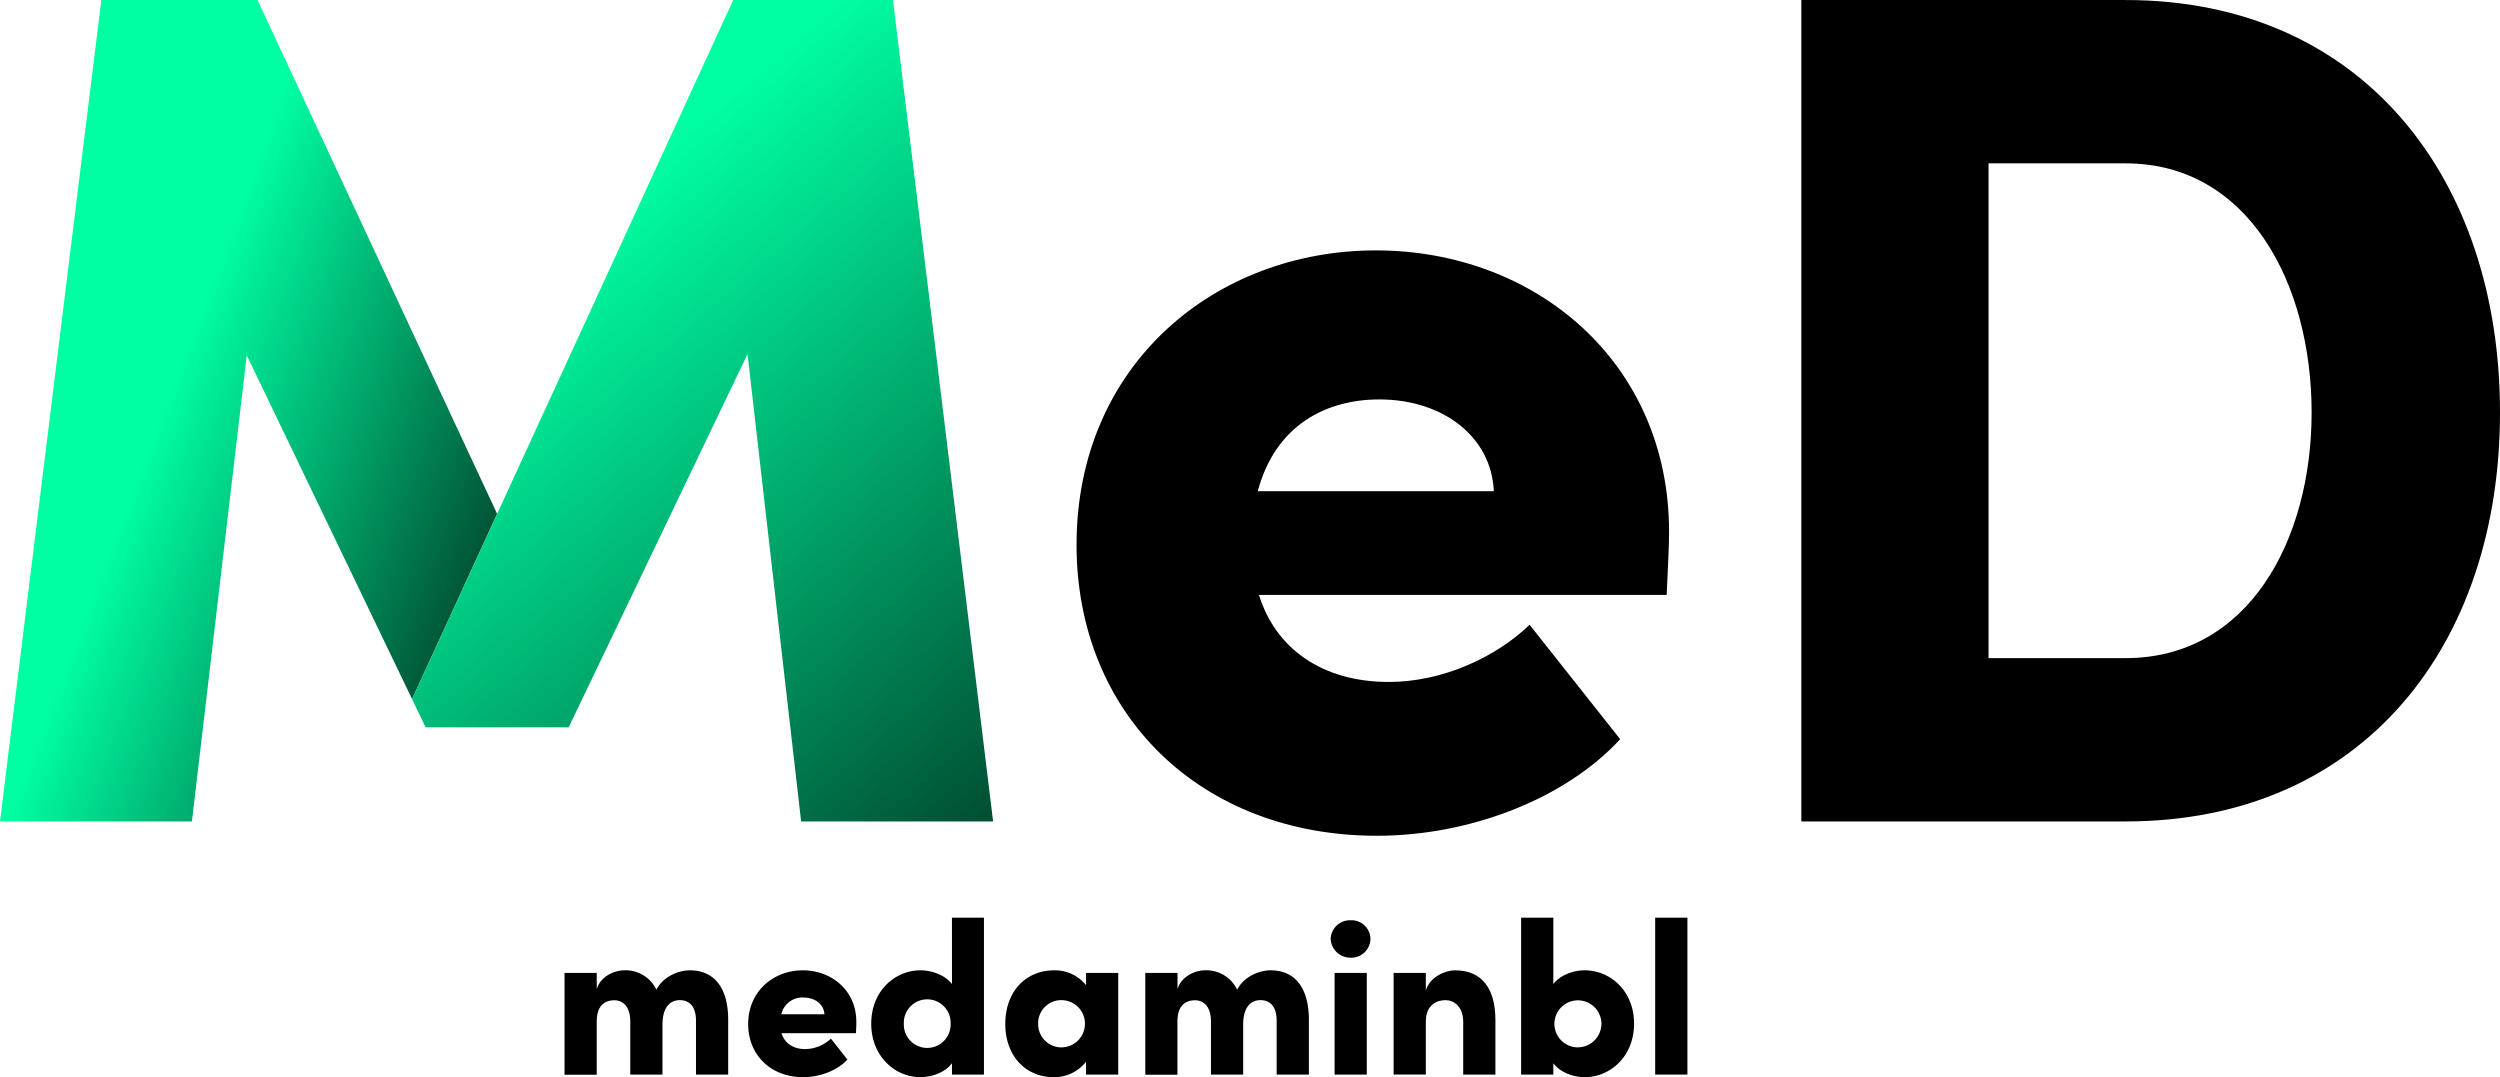 <svg id="Ebene_1" data-name="Ebene 1" xmlns="http://www.w3.org/2000/svg" xmlns:xlink="http://www.w3.org/1999/xlink" viewBox="0 0 759.21 327.12"><defs><style>.cls-1{fill:url(#Unbenannter_Verlauf_3);}.cls-2{fill:url(#Unbenannter_Verlauf_3-2);}</style><linearGradient id="Unbenannter_Verlauf_3" x1="47.44" y1="127.9" x2="197.32" y2="184.82" gradientUnits="userSpaceOnUse"><stop offset="0" stop-color="#00ffa3"/><stop offset="1"/></linearGradient><linearGradient id="Unbenannter_Verlauf_3-2" x1="168.42" y1="73.93" x2="376.79" y2="313.11" xlink:href="#Unbenannter_Verlauf_3"/></defs><polygon class="cls-1" points="150.97 156.06 125.14 212.31 74.94 107.91 58.28 249.47 0 249.47 30.77 0 78.21 0 150.97 156.06"/><polygon class="cls-2" points="301.59 249.47 243.29 249.47 227.01 107.54 172.7 220.87 129.25 220.87 125.14 212.31 150.97 156.06 177.41 98.52 222.67 0 271.18 0 301.59 249.47"/><path d="M689.33,569.43H565.51c5.07,16.3,19.19,26.43,39.46,26.43,15.93,0,32.23-7.24,42.73-17.37l27.51,34.75c-16.65,18.1-45.62,29.33-73.86,29.33-53.58,0-91.23-36.93-91.23-88.34,0-55,42.36-89.43,90.87-89.43s89.07,34,89.07,85.45C690.06,555,689.69,561.11,689.33,569.43Zm-52.49-31.5c-.73-16.65-15.57-27.87-34.76-27.87-15.93,0-31.5,7.6-36.93,27.87Z" transform="translate(-183.19 -388.76)"/><path d="M828.71,388.77c72,0,113.69,54.31,113.69,125.27,0,70.6-41.64,124.18-113.69,124.18H730.23V388.77Zm0,199.85c37.3,0,56.48-35.84,56.48-74.58,0-39.1-19.18-75.67-56.48-75.67H787.08V588.62Z" transform="translate(-183.19 -388.76)"/><path d="M404.33,698.5v16.59h-9.78V698.76c0-4.75-2.38-6.27-4.89-6.27-3,0-5.29,2.11-5.29,7.53v15.07h-9.78V699c0-4.76-2.38-6.47-4.83-6.47-2.64,0-5.35,1.32-5.35,6.47v16.13h-9.78V684.22h9.78v4.89c1.19-3.89,5.42-5.68,8.33-5.68a10.35,10.35,0,0,1,9.78,5.88c2.11-4.09,6.87-5.88,10.11-5.88C400.36,683.43,404.33,689.05,404.33,698.5Z" transform="translate(-183.19 -388.76)"/><path d="M443.13,702.53h-22.6c.92,3,3.5,4.82,7.2,4.82a11.71,11.71,0,0,0,7.8-3.17l5,6.35c-3,3.3-8.32,5.35-13.48,5.35-9.78,0-16.65-6.74-16.65-16.12,0-10,7.73-16.33,16.58-16.33s16.26,6.21,16.26,15.6C443.26,699.89,443.2,701,443.13,702.53Zm-9.58-5.75c-.14-3-2.84-5.09-6.35-5.09a6.55,6.55,0,0,0-6.74,5.09Z" transform="translate(-183.19 -388.76)"/><path d="M472.28,667.44H482v47.65h-9.71v-3.44c-2.25,3-6.41,4.23-9.58,4.23-7.67,0-14.94-6.28-14.94-16.26s7.27-16.19,14.94-16.19c3.17,0,7.33,1.26,9.58,4.17Zm-.4,32.18a7.11,7.11,0,1,0-14.21,0,7.11,7.11,0,1,0,14.21,0Z" transform="translate(-183.19 -388.76)"/><path d="M513,684.22h9.78v30.87H513v-3.9a12.2,12.2,0,0,1-9.78,4.69c-8.66,0-14.74-6.54-14.74-16.19s6.08-16.26,14.87-16.26a12.15,12.15,0,0,1,9.65,4.5Zm-.33,15.47a7.13,7.13,0,0,0-7.14-7.2,7,7,0,0,0-7.07,7.2,7.06,7.06,0,0,0,7.13,7.14A7.18,7.18,0,0,0,512.67,699.69Z" transform="translate(-183.19 -388.76)"/><path d="M580.68,698.5v16.59h-9.79V698.76c0-4.75-2.37-6.27-4.89-6.27-3,0-5.28,2.11-5.28,7.53v15.07h-9.78V699c0-4.76-2.38-6.47-4.83-6.47-2.64,0-5.35,1.32-5.35,6.47v16.13H531V684.22h9.78v4.89c1.19-3.89,5.42-5.68,8.33-5.68a10.35,10.35,0,0,1,9.78,5.88c2.11-4.09,6.87-5.88,10.11-5.88C576.71,683.43,580.68,689.05,580.68,698.5Z" transform="translate(-183.19 -388.76)"/><path d="M587.29,673.91a5.87,5.87,0,0,1,6.08-5.68,5.75,5.75,0,0,1,6,5.68,5.83,5.83,0,0,1-6,5.69A6,6,0,0,1,587.29,673.91Zm1.19,41.18V684.22h9.78v30.87Z" transform="translate(-183.19 -388.76)"/><path d="M637.32,698.5v16.59h-9.78v-16c0-4.75-2.91-6.6-5.35-6.6-2.64,0-6,1.38-6,6.54v16.06h-9.78V684.22h9.78v5.36c1.19-4.23,6-6.15,8.86-6.15C633.29,683.43,637.32,689.05,637.32,698.5Z" transform="translate(-183.19 -388.76)"/><path d="M679.43,699.62c0,10-7.27,16.26-15,16.26-3.18,0-7.27-1.26-9.52-4.23v3.44h-9.78V667.44h9.78V687.6c2.25-2.91,6.34-4.17,9.52-4.17C672.16,683.43,679.43,689.64,679.43,699.62Zm-9.91,0a7.14,7.14,0,1,0-7.14,7.21A7.23,7.23,0,0,0,669.52,699.62Z" transform="translate(-183.19 -388.76)"/><path d="M685.84,715.09V667.44h9.79v47.65Z" transform="translate(-183.19 -388.76)"/></svg>